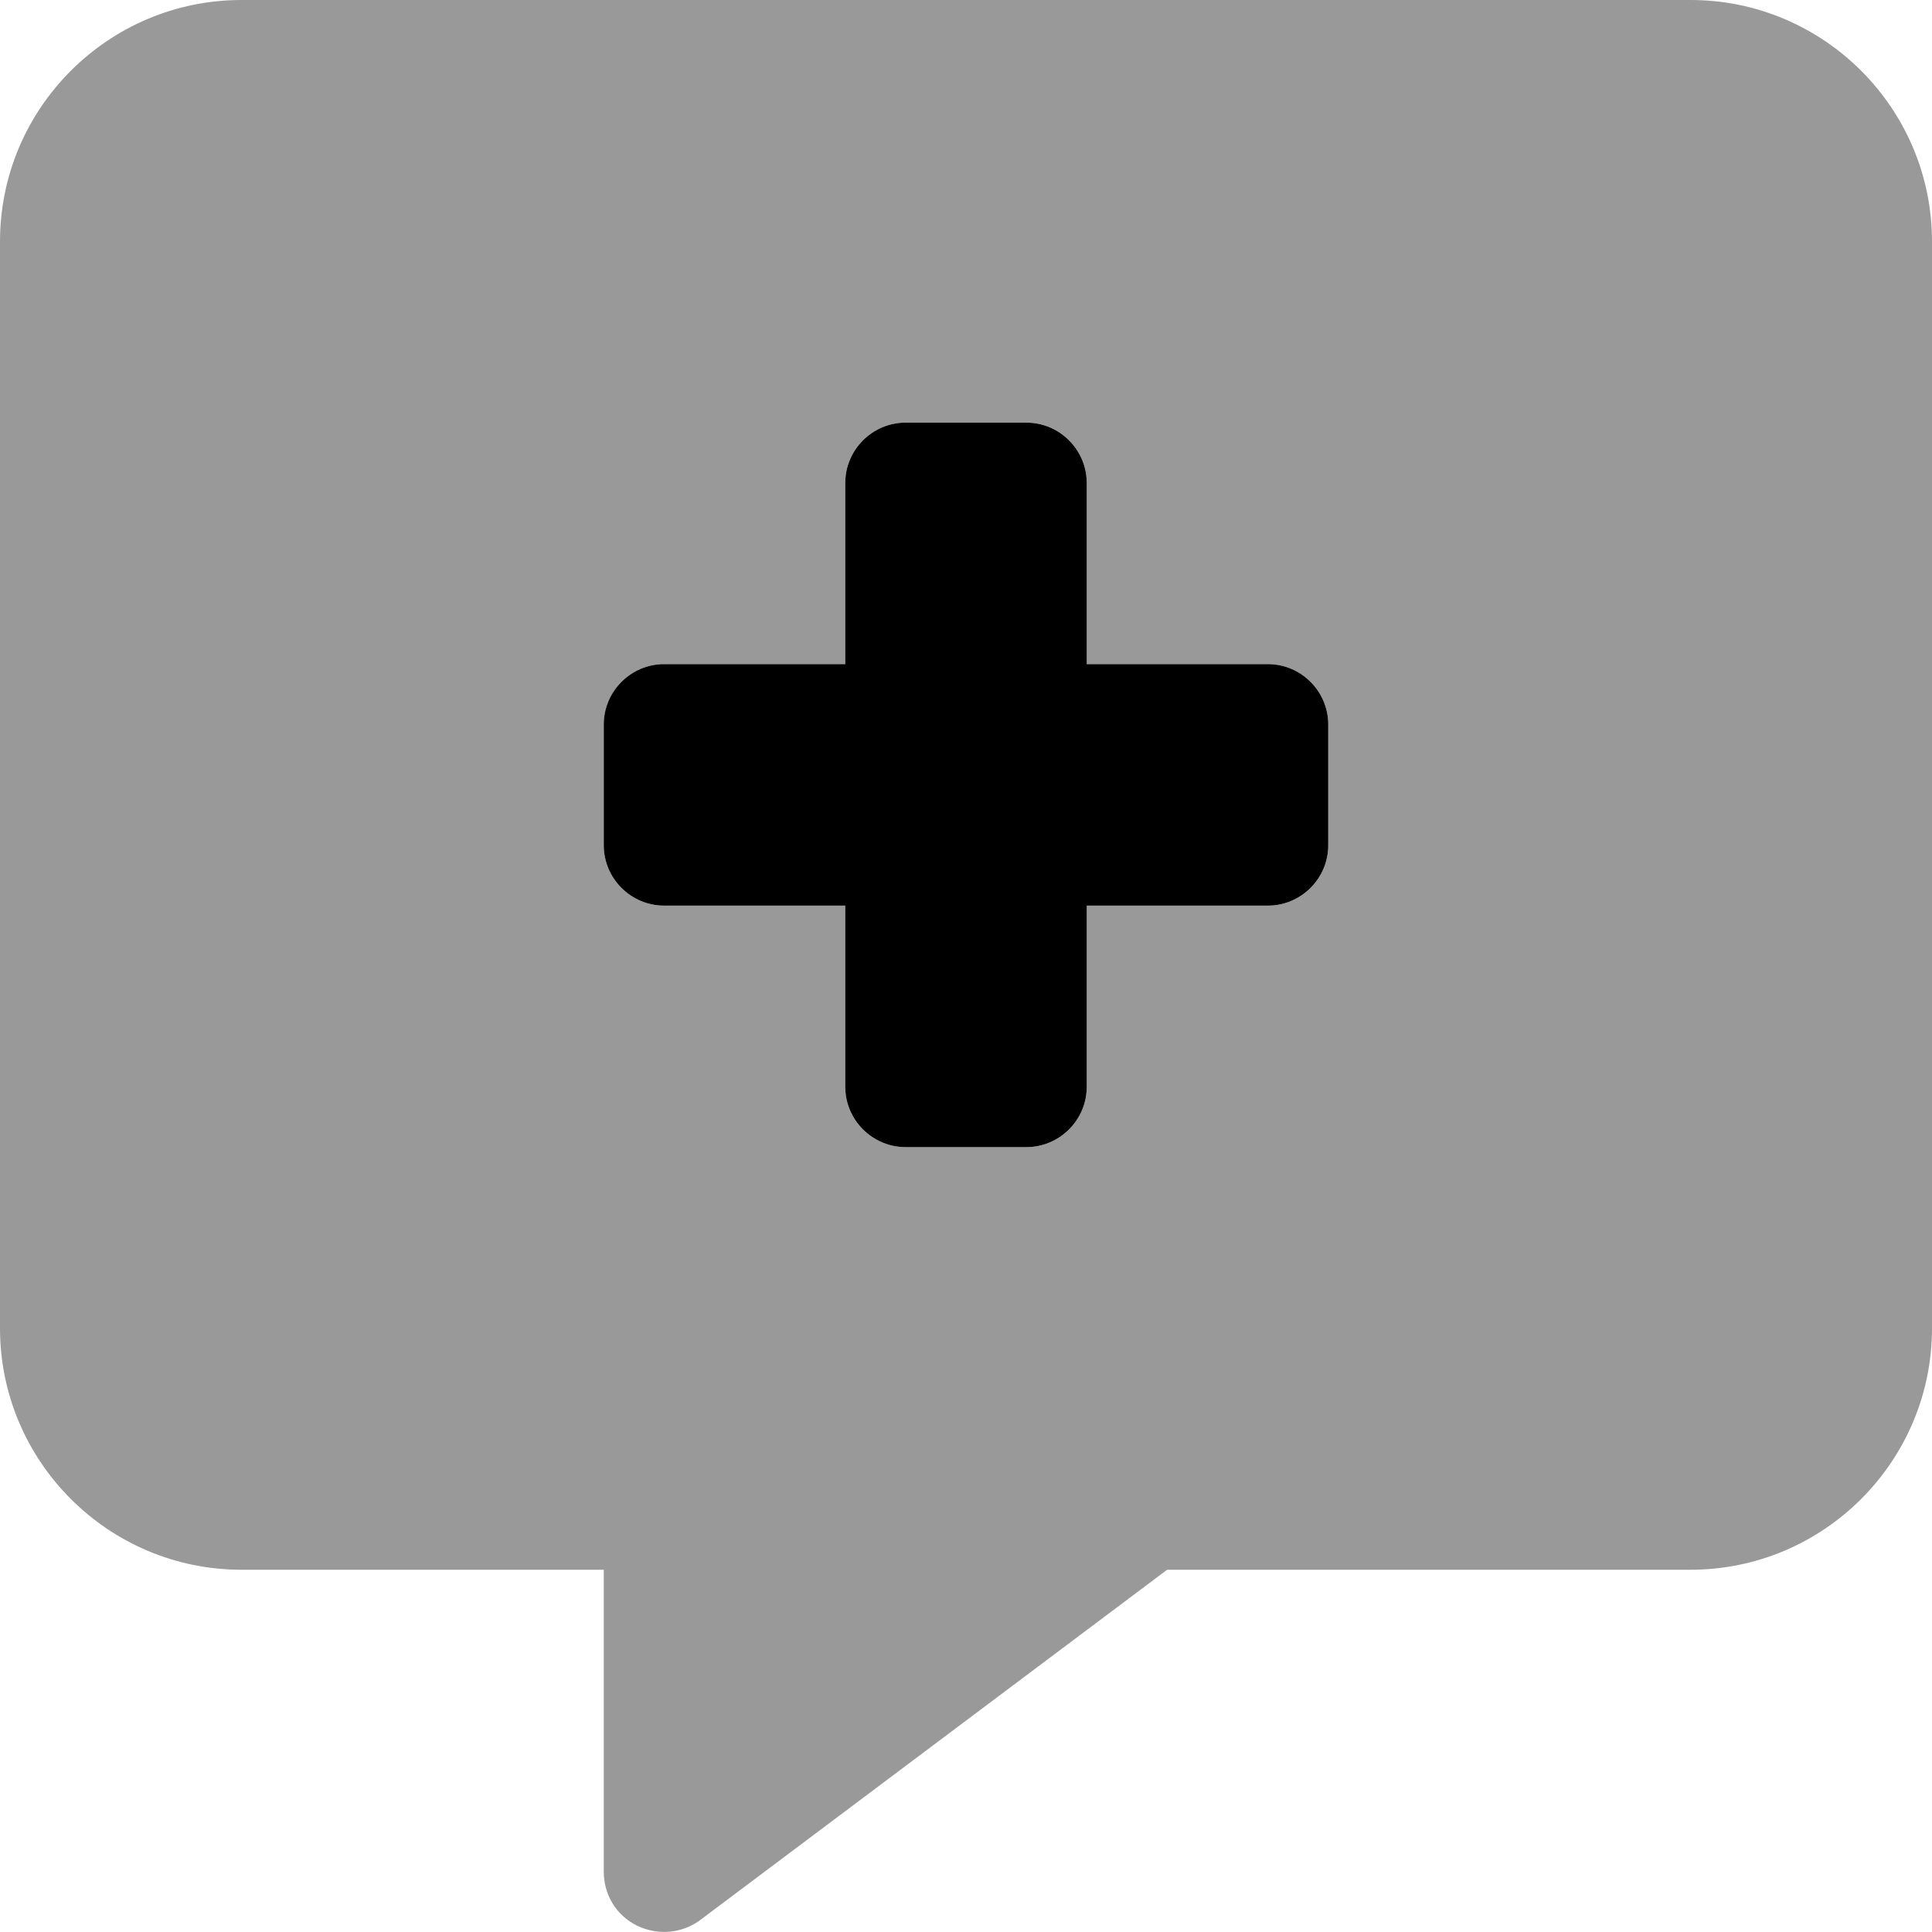 <svg xmlns="http://www.w3.org/2000/svg" viewBox="0 0 512 512"><defs><style>.fa-secondary{opacity:.4}</style></defs><path class="fa-secondary" d="M0 64C0 28.7 28.7 0 64 0H448c35.3 0 64 28.7 64 64V352c0 35.3-28.7 64-64 64H309.3L185.6 508.8c-4.8 3.6-11.3 4.2-16.8 1.5s-8.8-8.2-8.8-14.3V416H64c-35.3 0-64-28.7-64-64V64zm224 64v48H176c-8.8 0-16 7.2-16 16v32c0 8.8 7.2 16 16 16h48v48c0 8.8 7.2 16 16 16h32c8.8 0 16-7.2 16-16V240h48c8.8 0 16-7.2 16-16V192c0-8.8-7.2-16-16-16H288V128c0-8.8-7.2-16-16-16H240c-8.8 0-16 7.2-16 16z"/><path class="fa-primary" d="M240 112c-8.8 0-16 7.2-16 16v48l-48 0c-8.8 0-16 7.2-16 16v32c0 8.8 7.2 16 16 16h48v48c0 8.8 7.2 16 16 16h32c8.8 0 16-7.2 16-16V240h48c8.8 0 16-7.2 16-16V192c0-8.8-7.2-16-16-16l-48 0V128c0-8.8-7.2-16-16-16H240z"/></svg>